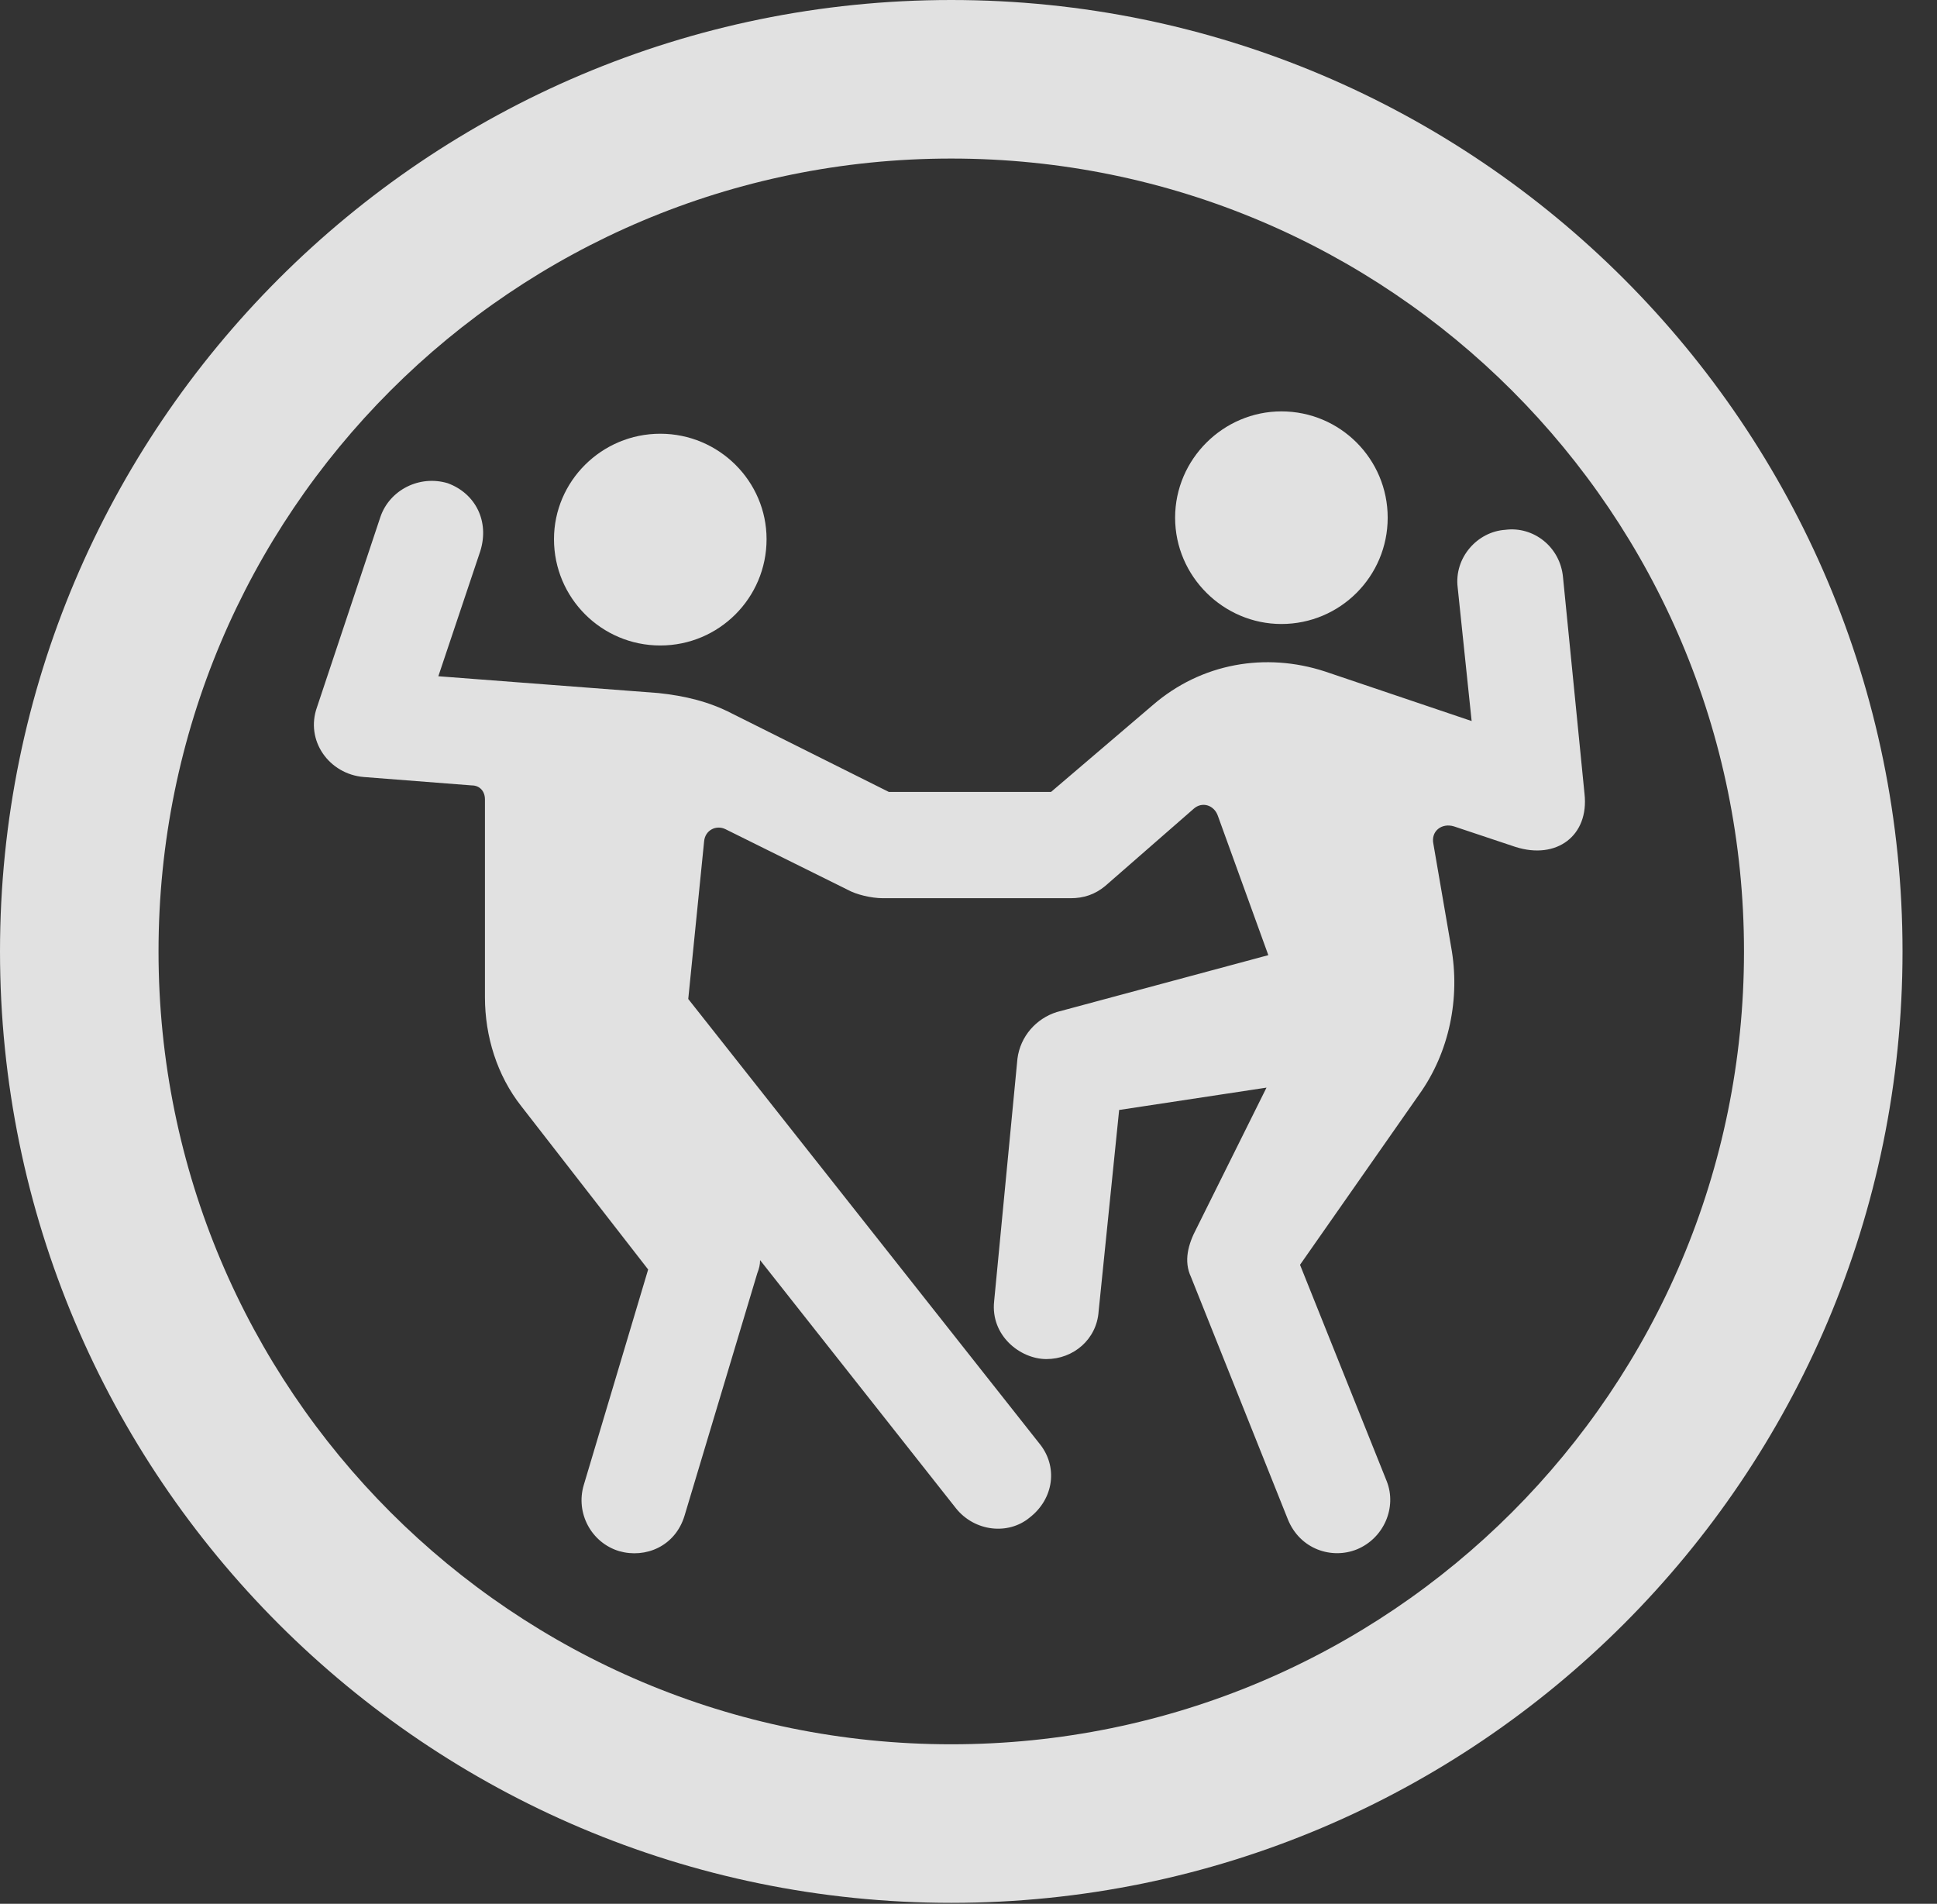 <?xml version="1.0" encoding="UTF-8"?>
<!--Generator: Apple Native CoreSVG 326-->
<!DOCTYPE svg
PUBLIC "-//W3C//DTD SVG 1.1//EN"
       "http://www.w3.org/Graphics/SVG/1.1/DTD/svg11.dtd">
<svg version="1.1" xmlns="http://www.w3.org/2000/svg" xmlns:xlink="http://www.w3.org/1999/xlink" viewBox="0 0 20.283 19.932">
 <rect x="0" y="0" width="20.283" height="19.932" fill="#333333" stroke="none"/>
 <g>
  <rect height="19.932" opacity="0" width="20.283" x="0" y="0"/>
  <path d="M9.961 19.922C15.459 19.922 19.922 15.459 19.922 9.961C19.922 4.463 15.459 0 9.961 0C4.463 0 0 4.463 0 9.961C0 15.459 4.463 19.922 9.961 19.922ZM9.961 18.262C5.371 18.262 1.66 14.551 1.66 9.961C1.66 5.371 5.371 1.66 9.961 1.66C14.551 1.66 18.262 5.371 18.262 9.961C18.262 14.551 14.551 18.262 9.961 18.262Z" fill="white" fill-opacity="0.85"/>
  <path d="M6.914 6.758C7.529 6.758 8.027 6.26 8.027 5.645C8.027 5.039 7.529 4.541 6.914 4.541C6.299 4.541 5.801 5.039 5.801 5.645C5.801 6.26 6.299 6.758 6.914 6.758ZM13.418 6.533C14.033 6.533 14.531 6.035 14.531 5.42C14.531 4.805 14.033 4.307 13.418 4.307C12.812 4.307 12.305 4.805 12.305 5.42C12.305 6.035 12.812 6.533 13.418 6.533ZM3.809 8.135L4.941 8.223C5.02 8.223 5.078 8.281 5.078 8.369L5.078 10.44C5.078 10.85 5.205 11.26 5.459 11.582L6.787 13.291L6.113 15.547C6.025 15.84 6.191 16.152 6.484 16.24C6.758 16.318 7.07 16.191 7.168 15.869L7.93 13.33C7.949 13.281 7.959 13.242 7.959 13.193L10.01 15.791C10.205 16.035 10.557 16.074 10.781 15.889C11.035 15.693 11.084 15.352 10.879 15.107L7.207 10.459L7.373 8.809C7.383 8.691 7.5 8.633 7.598 8.682L8.877 9.316C8.965 9.365 9.121 9.404 9.248 9.404L11.211 9.404C11.348 9.404 11.465 9.365 11.572 9.277L12.5 8.467C12.588 8.389 12.715 8.428 12.754 8.545L13.281 10L11.065 10.596C10.85 10.664 10.684 10.85 10.654 11.084L10.41 13.623C10.371 13.984 10.684 14.229 10.957 14.229C11.24 14.229 11.484 14.023 11.504 13.73L11.719 11.621L13.262 11.387L12.529 12.861C12.441 13.027 12.393 13.203 12.471 13.369L13.486 15.908C13.613 16.221 13.945 16.328 14.209 16.221C14.492 16.104 14.629 15.781 14.521 15.508L13.613 13.242L14.863 11.455C15.176 11.016 15.293 10.449 15.195 9.912L15.01 8.838C14.98 8.701 15.098 8.613 15.225 8.652L15.869 8.867C16.299 9.004 16.641 8.75 16.592 8.311L16.367 6.045C16.338 5.723 16.055 5.508 15.762 5.547C15.469 5.566 15.225 5.84 15.264 6.152L15.41 7.549L13.877 7.031C13.252 6.826 12.578 6.943 12.07 7.383L11.006 8.291L9.307 8.291L7.666 7.471C7.422 7.344 7.168 7.285 6.895 7.256L4.59 7.08L5.029 5.771C5.127 5.459 4.98 5.166 4.688 5.059C4.395 4.971 4.082 5.127 3.984 5.41L3.32 7.402C3.193 7.754 3.447 8.105 3.809 8.135Z" fill="white" fill-opacity="0.85"/>
 </g>
</svg>
